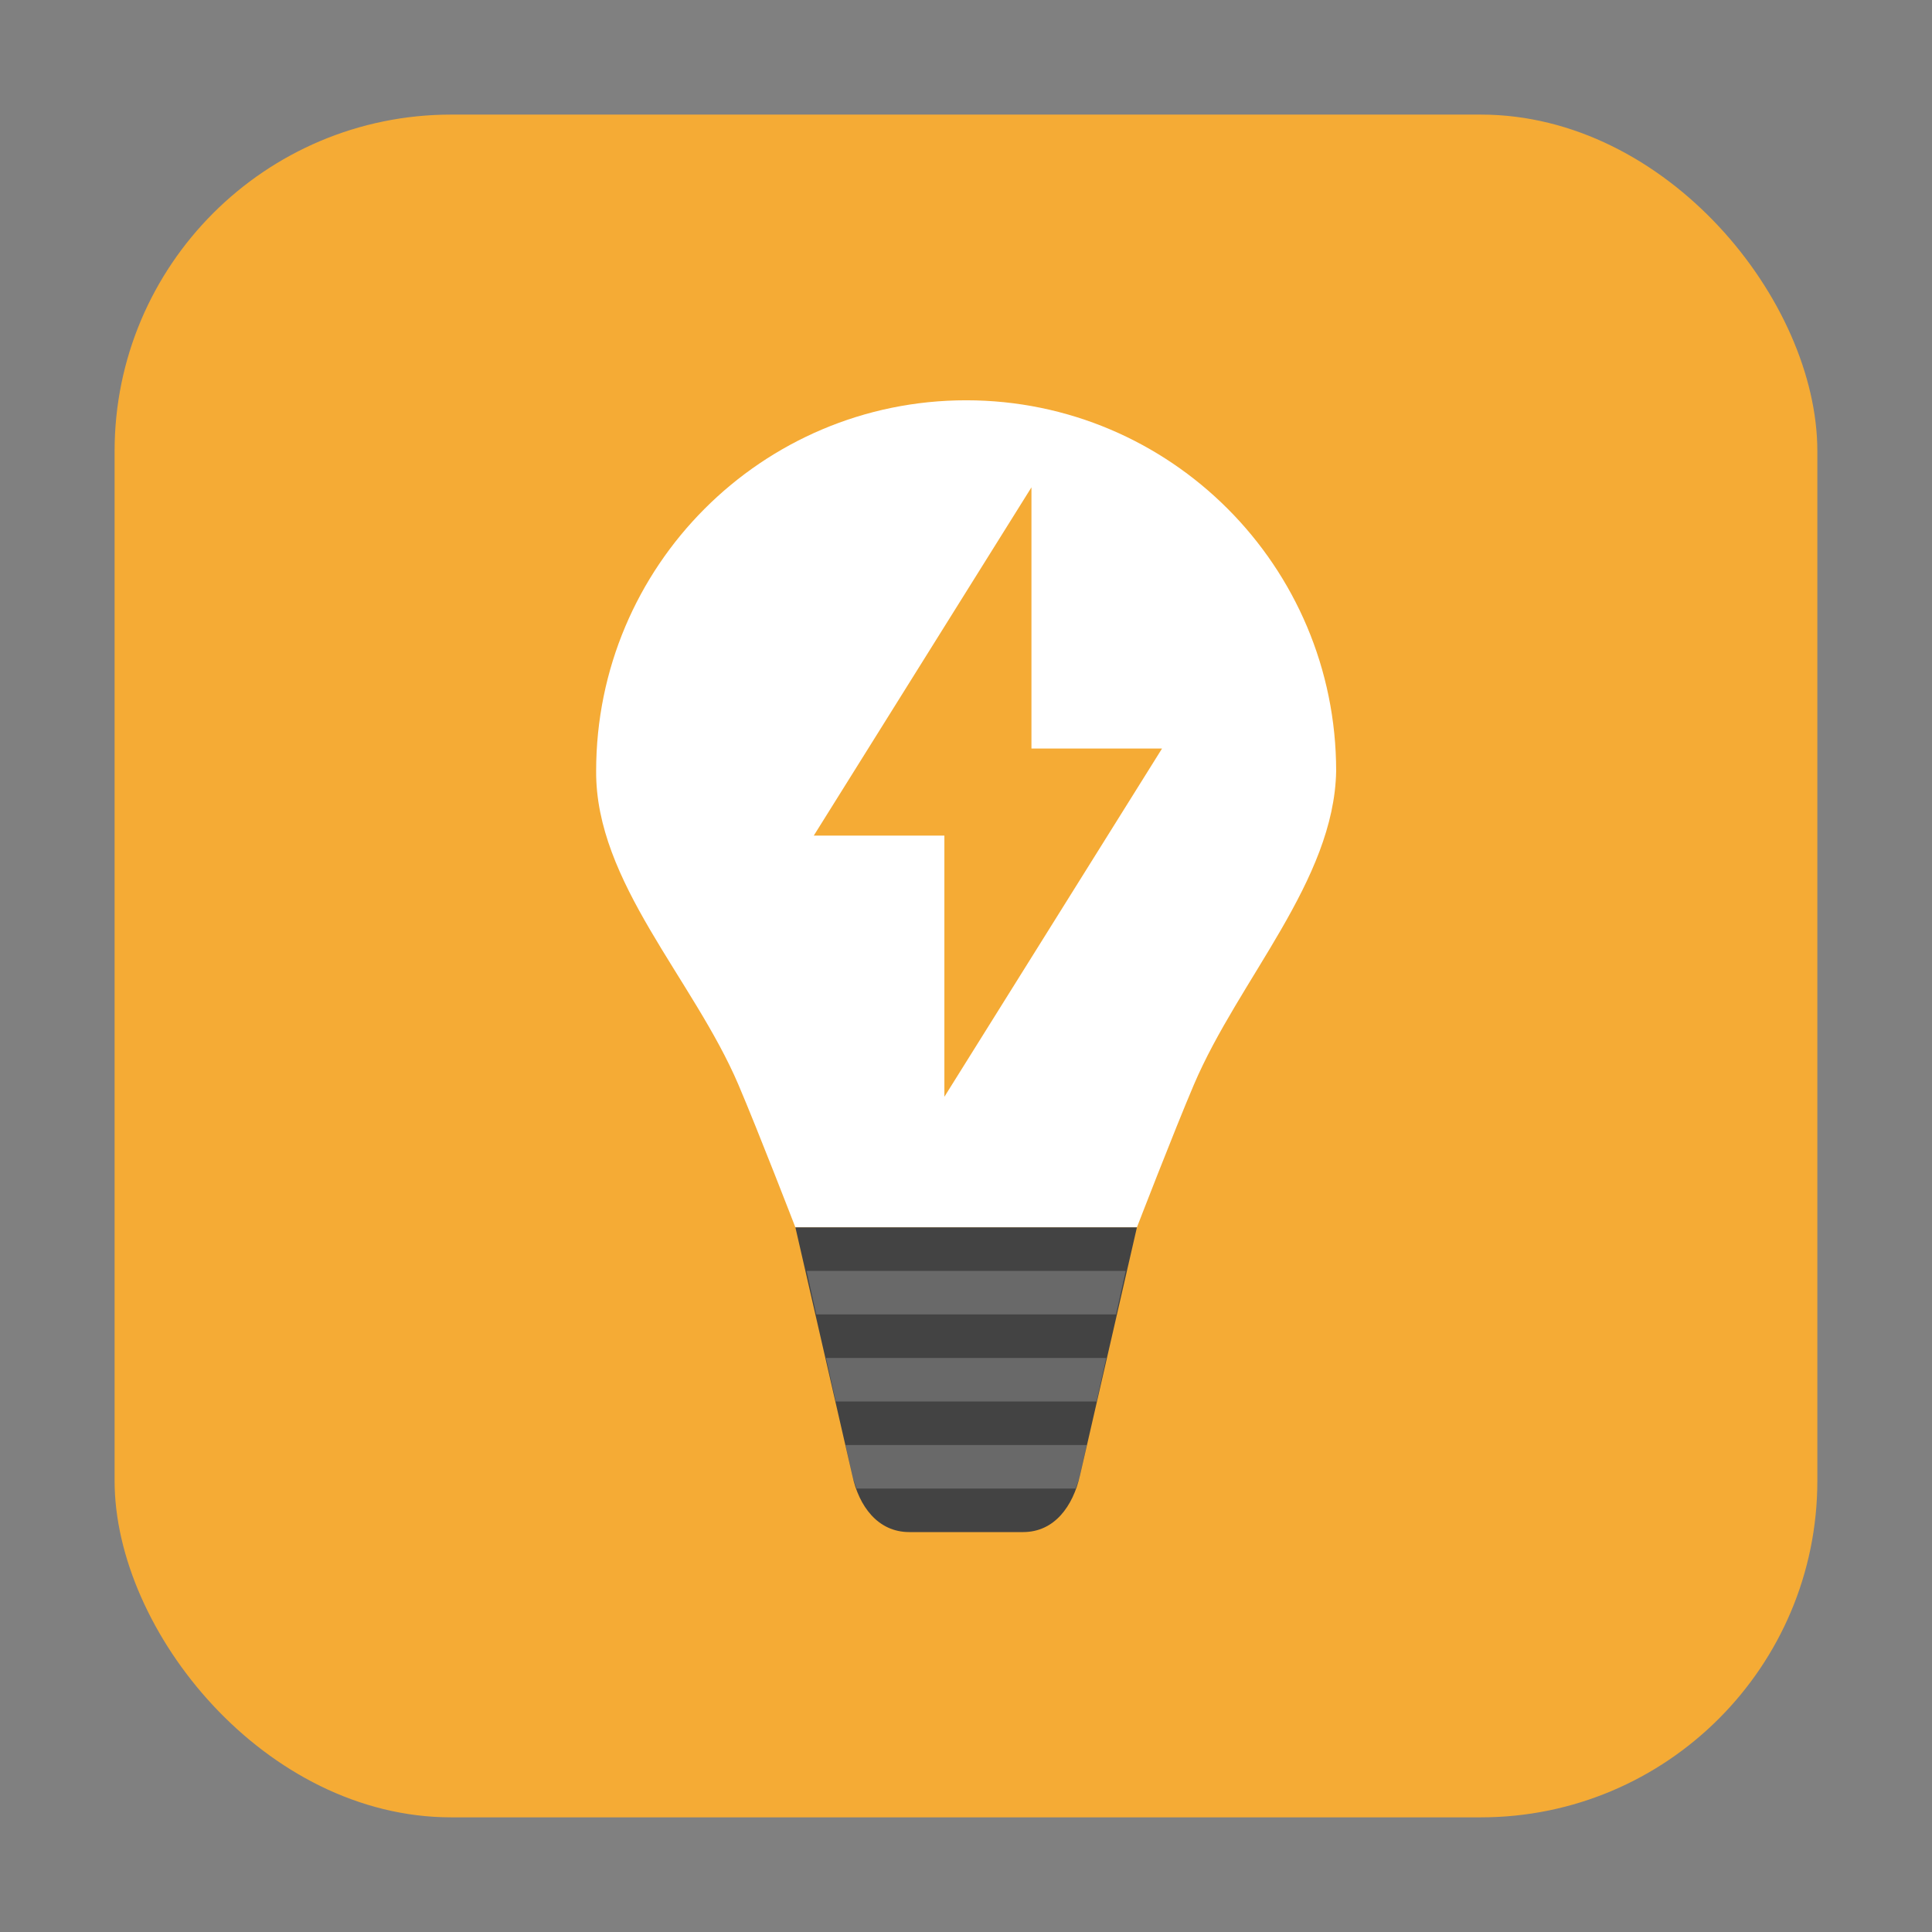 <svg height="32" width="32" xmlns="http://www.w3.org/2000/svg"><rect width="100%" height="100%" fill="#808080" stroke="none"/><rect fill="#f5ab35" fill-rule="evenodd" height="28.203" ry="5.575" width="28.203" x="1.898" y="1.898"/><g transform="matrix(.721 0 0 .721 4.827 4.467)"><path d="m15.5 3c-4.694 0-8.5 3.813-8.5 8.517-.017 2.551 2.235 4.78 3.269 7.207.461 1.082 1.308 3.276 1.308 3.276h7.846s.847-2.194 1.308-3.276c1.034-2.427 3.224-4.684 3.269-7.207 0-4.704-3.806-8.517-8.5-8.517z" fill="#fff"/><path d="m19.423 22-1.308 5.7c-.161.702-.583 1.3-1.307 1.3h-2.615c-.724 0-1.156-.596-1.308-1.3l-1.308-5.7z" fill="#434343"/><path d="m11.834 23 .223 1h6.886l.223-1zm .447 2 .223 1h5.992l.223-1zm .448 2 .156.699c.023.106.064.202.099.301h5.03c.036-.099.078-.195.101-.301l.156-.699z" fill="#fff" opacity=".2"/><path d="m17 5-5 8h3v6l5-8h-3z" fill="#f5ab35" fill-rule="evenodd"/></g></svg>